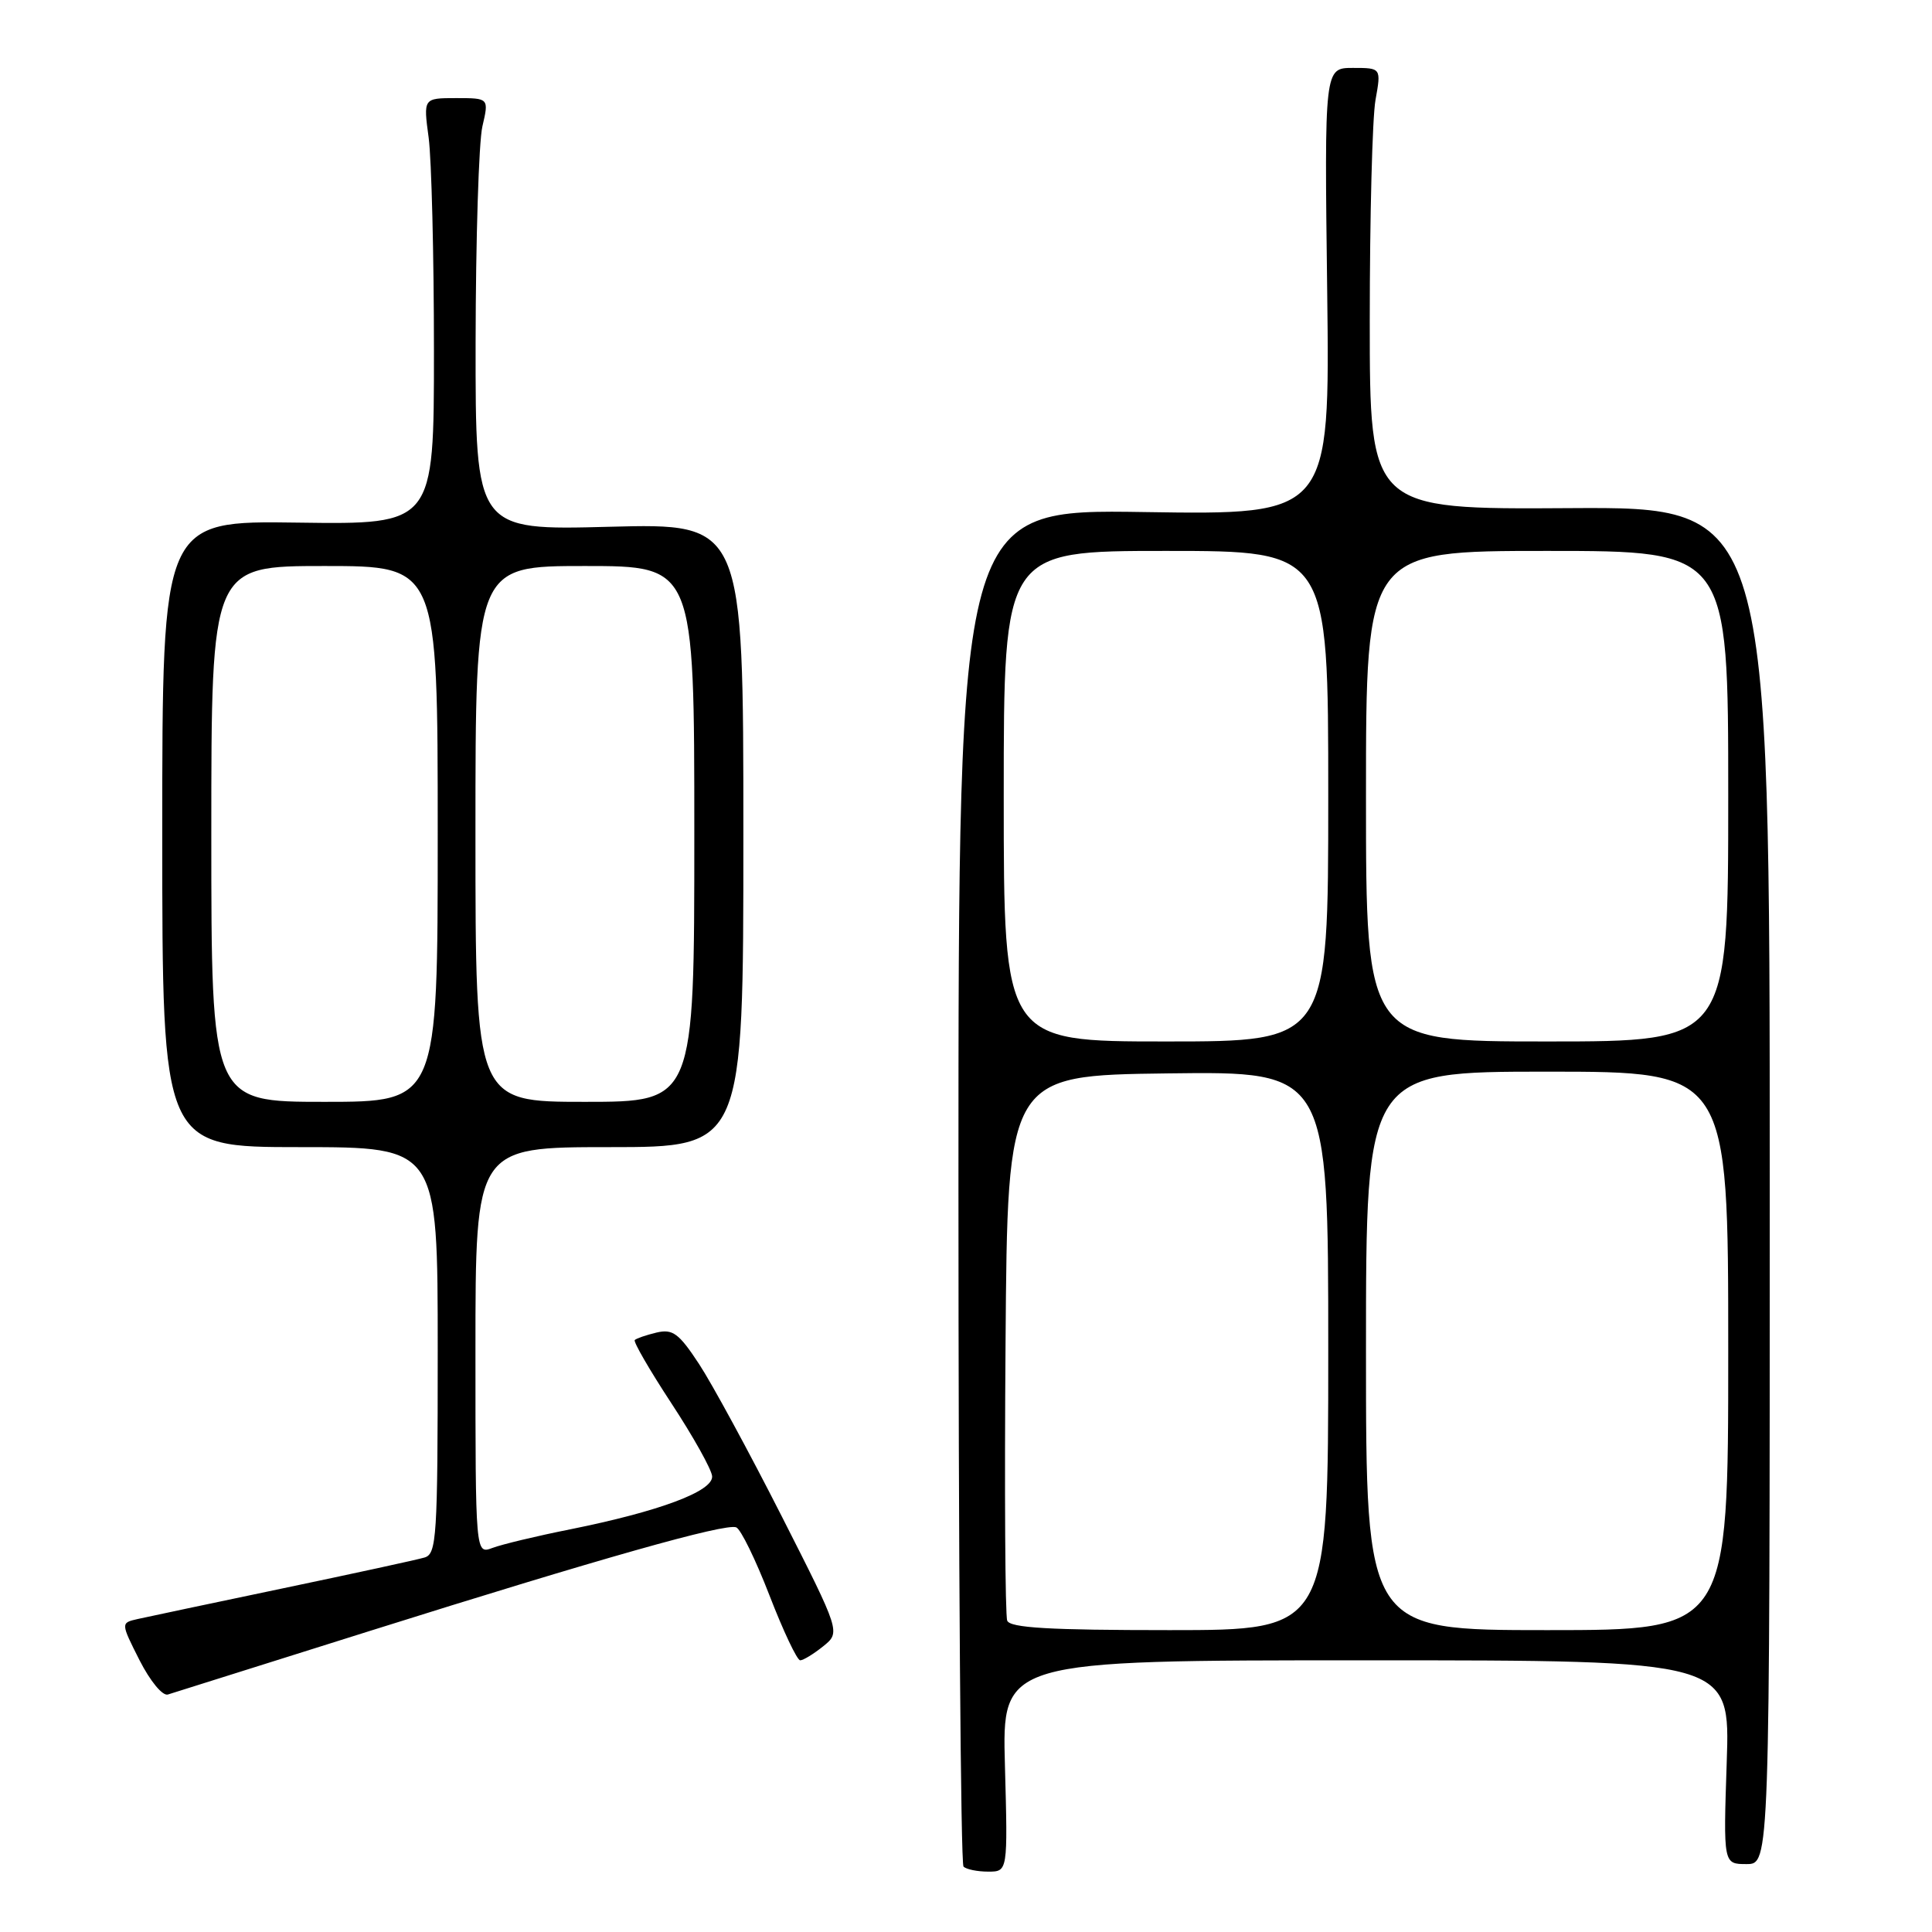 <?xml version="1.0" encoding="UTF-8" standalone="no"?>
<!DOCTYPE svg PUBLIC "-//W3C//DTD SVG 1.1//EN" "http://www.w3.org/Graphics/SVG/1.1/DTD/svg11.dtd" >
<svg xmlns="http://www.w3.org/2000/svg" xmlns:xlink="http://www.w3.org/1999/xlink" version="1.1" viewBox="0 0 256 256">
 <g >
 <path fill="currentColor"
d=" M 133.16 234.00 C 132.77 220.00 132.77 220.00 181.02 220.00 C 229.26 220.00 229.26 220.00 228.80 233.50 C 228.35 247.00 228.35 247.00 231.42 247.00 C 234.50 247.00 234.50 247.00 234.50 157.08 C 234.50 67.17 234.50 67.17 208.00 67.33 C 181.50 67.50 181.50 67.50 181.50 42.50 C 181.50 28.75 181.84 15.59 182.26 13.25 C 183.02 9.00 183.02 9.00 179.26 9.00 C 175.49 9.00 175.49 9.00 175.86 38.61 C 176.22 68.23 176.22 68.23 151.61 67.85 C 127.00 67.47 127.00 67.47 127.00 157.07 C 127.00 206.35 127.30 246.97 127.67 247.33 C 128.03 247.70 129.51 248.00 130.94 248.00 C 133.54 248.00 133.54 248.00 133.16 234.00 Z  M 49.00 216.11 C 79.64 206.47 96.09 201.82 97.55 202.38 C 98.15 202.61 100.13 206.67 101.96 211.40 C 103.79 216.13 105.62 220.00 106.03 220.00 C 106.44 220.00 107.81 219.16 109.08 218.14 C 111.38 216.28 111.38 216.28 103.57 200.89 C 99.27 192.42 94.35 183.36 92.63 180.74 C 89.95 176.66 89.14 176.07 87.00 176.57 C 85.63 176.90 84.33 177.34 84.11 177.56 C 83.89 177.77 86.08 181.55 88.96 185.94 C 91.85 190.34 94.28 194.69 94.36 195.60 C 94.53 197.59 87.44 200.25 75.53 202.65 C 71.11 203.53 66.49 204.64 65.25 205.11 C 63.00 205.95 63.00 205.95 63.00 178.98 C 63.00 152.00 63.00 152.00 80.75 152.00 C 98.50 152.00 98.50 152.00 98.50 110.67 C 98.50 69.34 98.50 69.34 80.75 69.80 C 63.00 70.27 63.00 70.27 63.02 45.38 C 63.04 31.70 63.44 18.81 63.92 16.75 C 64.79 13.00 64.79 13.00 60.44 13.00 C 56.09 13.00 56.09 13.00 56.80 18.25 C 57.18 21.14 57.50 33.85 57.50 46.50 C 57.50 69.50 57.50 69.50 39.50 69.25 C 21.50 68.99 21.50 68.99 21.50 110.50 C 21.50 152.00 21.50 152.00 39.75 152.00 C 58.00 152.00 58.00 152.00 58.00 178.93 C 58.00 203.72 57.86 205.91 56.25 206.38 C 55.29 206.67 46.85 208.50 37.50 210.46 C 28.15 212.42 19.48 214.25 18.24 214.53 C 15.99 215.04 15.99 215.04 18.49 219.99 C 19.91 222.78 21.55 224.76 22.25 224.53 C 22.94 224.31 34.98 220.52 49.00 216.11 Z  M 133.46 214.74 C 133.19 214.05 133.09 197.52 133.24 177.99 C 133.50 142.50 133.50 142.50 154.75 142.23 C 176.00 141.96 176.00 141.96 176.00 178.98 C 176.00 216.00 176.00 216.00 154.97 216.00 C 139.02 216.00 133.82 215.70 133.46 214.74 Z  M 181.00 179.00 C 181.00 142.00 181.00 142.00 205.00 142.00 C 229.00 142.00 229.00 142.00 229.00 179.00 C 229.00 216.00 229.00 216.00 205.00 216.00 C 181.00 216.00 181.00 216.00 181.00 179.00 Z  M 133.00 105.50 C 133.00 73.00 133.00 73.00 154.50 73.00 C 176.00 73.00 176.00 73.00 176.00 105.50 C 176.00 138.00 176.00 138.00 154.50 138.00 C 133.00 138.00 133.00 138.00 133.00 105.50 Z  M 181.00 105.50 C 181.00 73.00 181.00 73.00 205.00 73.00 C 229.00 73.00 229.00 73.00 229.00 105.50 C 229.00 138.00 229.00 138.00 205.00 138.00 C 181.00 138.00 181.00 138.00 181.00 105.50 Z  M 28.00 110.50 C 28.00 75.00 28.00 75.00 43.00 75.00 C 58.00 75.00 58.00 75.00 58.00 110.50 C 58.00 146.00 58.00 146.00 43.00 146.00 C 28.00 146.00 28.00 146.00 28.00 110.50 Z  M 63.00 110.50 C 63.00 75.00 63.00 75.00 77.50 75.00 C 92.00 75.00 92.00 75.00 92.00 110.50 C 92.00 146.00 92.00 146.00 77.50 146.00 C 63.00 146.00 63.00 146.00 63.00 110.50 Z "/>
</g>
</svg>